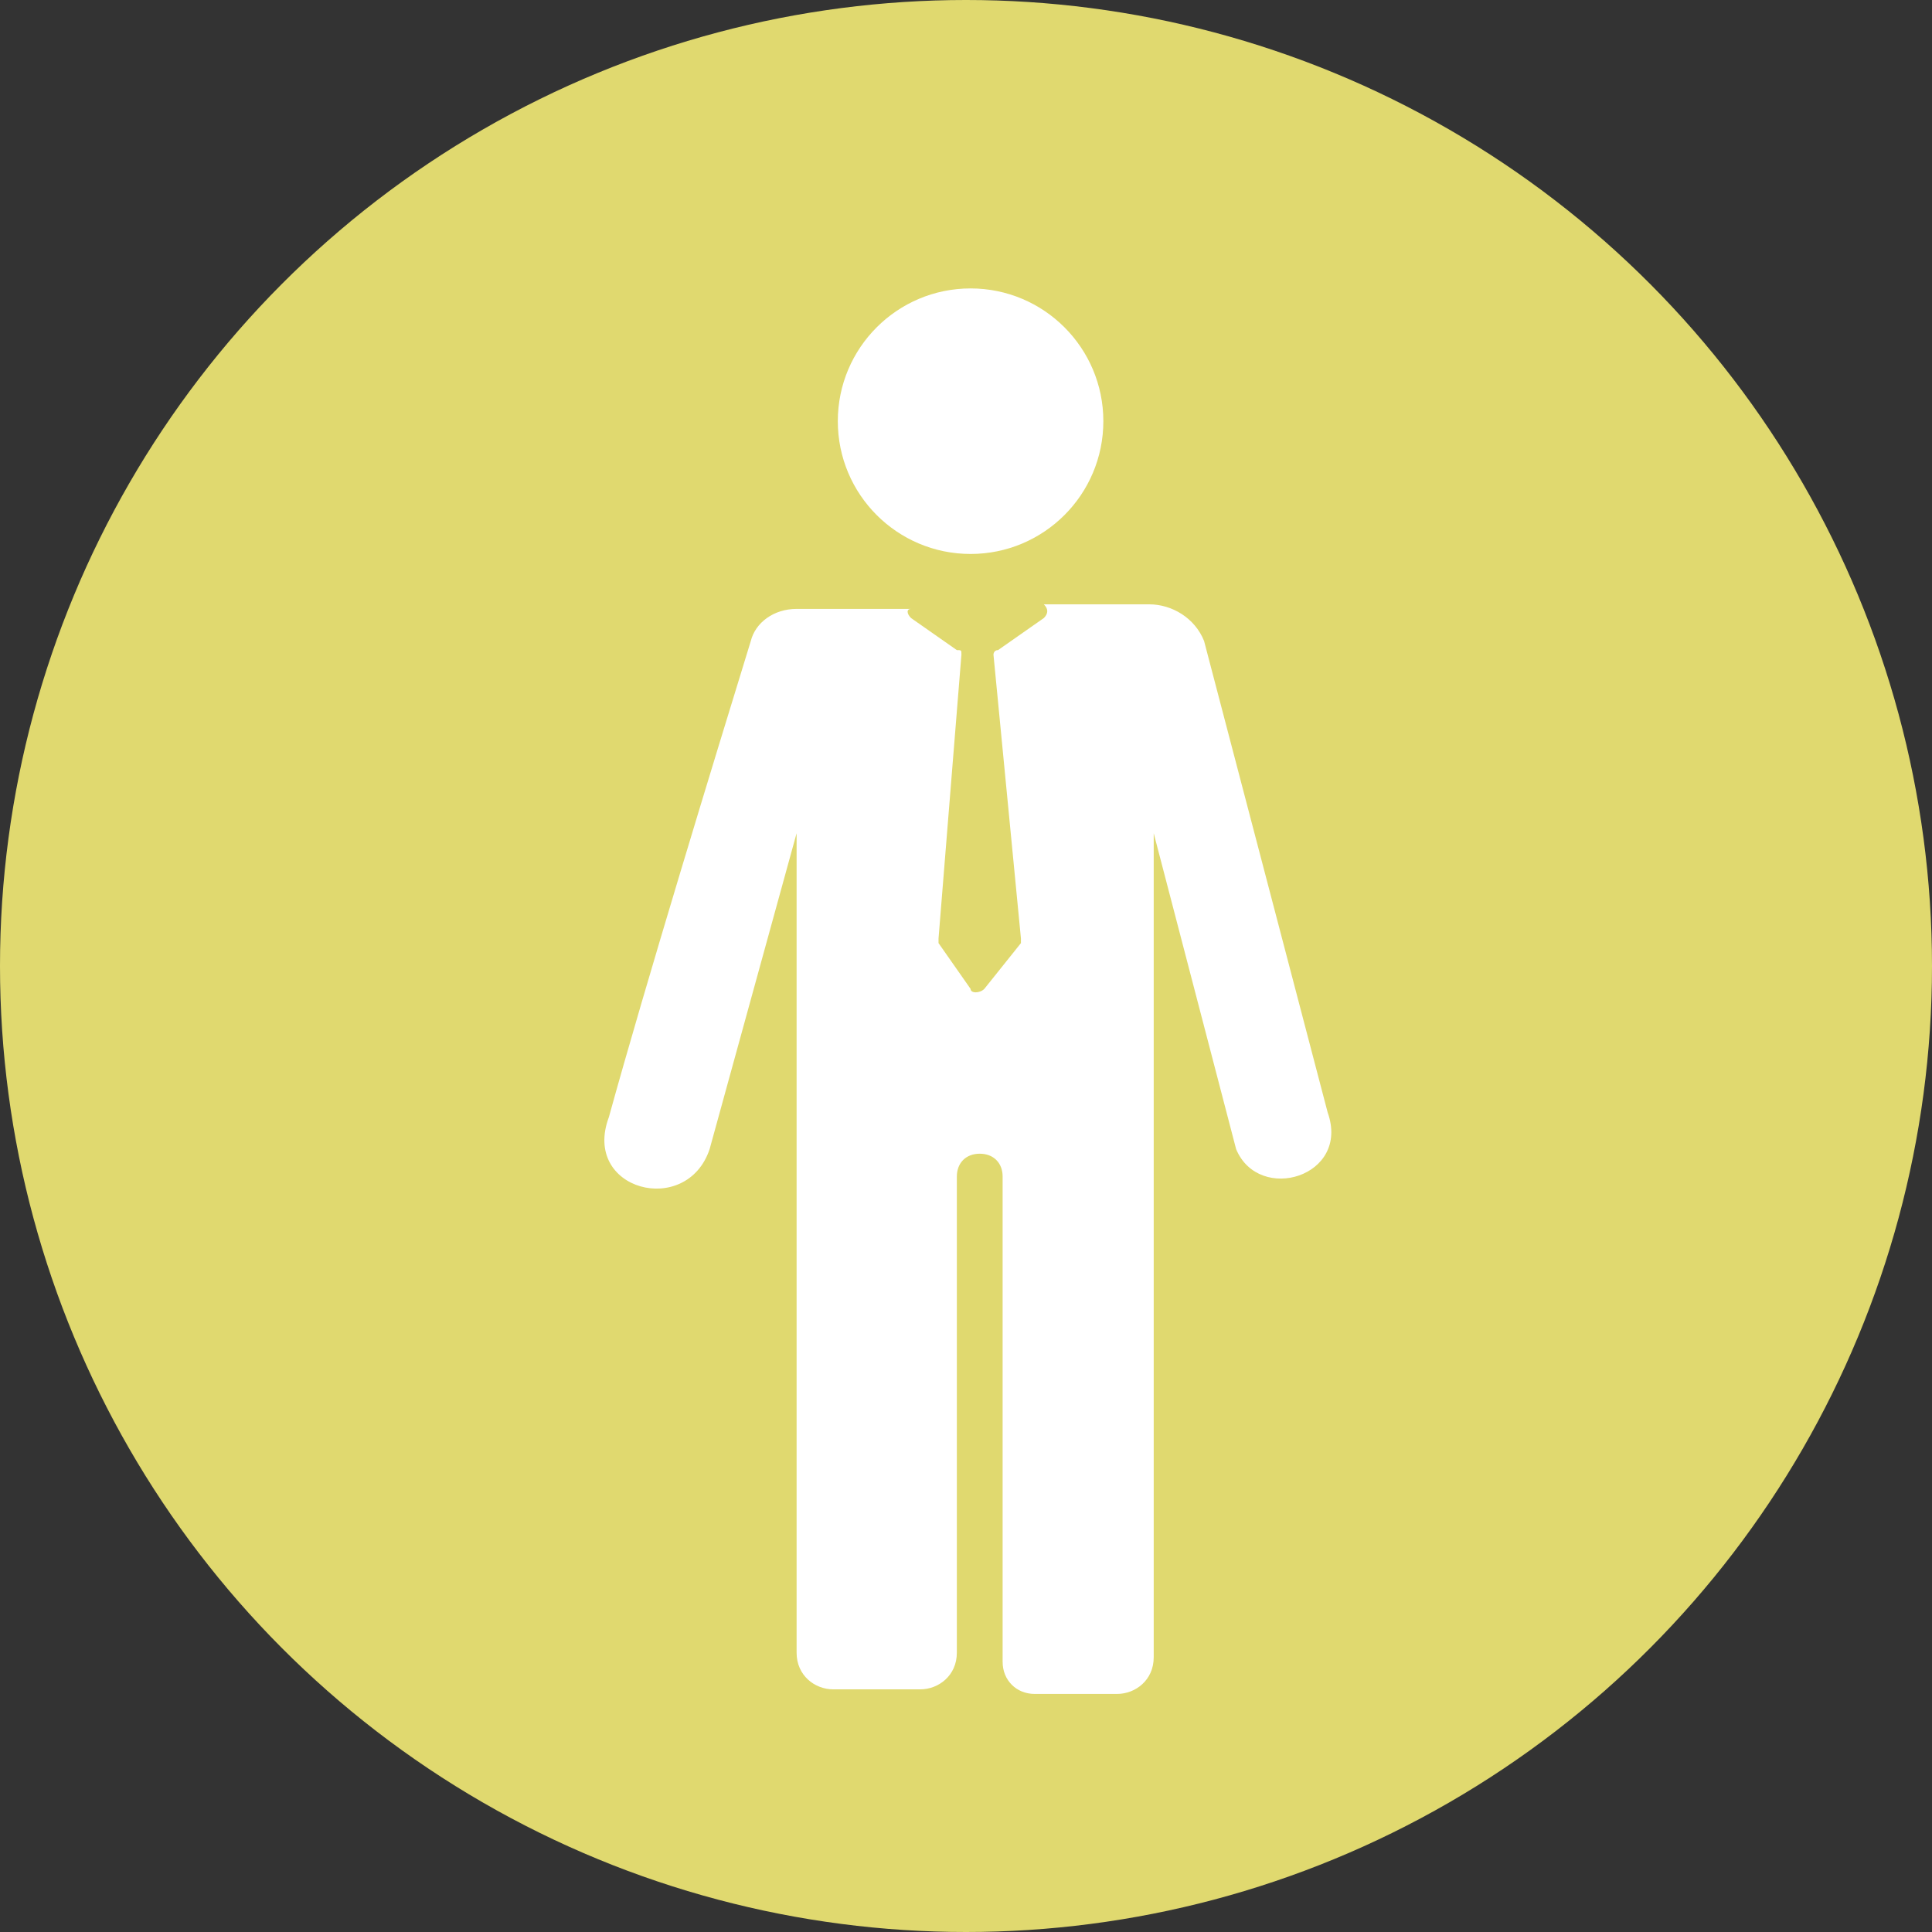 <!-- Generator: Adobe Illustrator 22.1.0, SVG Export Plug-In  -->
<svg version="1.1"
	 xmlns="http://www.w3.org/2000/svg" xmlns:xlink="http://www.w3.org/1999/xlink" xmlns:a="http://ns.adobe.com/AdobeSVGViewerExtensions/3.0/"
	 x="0px" y="0px" width="42.2px" height="42.2px" viewBox="0 0 42.2 42.2" style="enable-background:new 0 0 42.2 42.2;"
	 xml:space="preserve">
<rect x="0" y="0" width="42.2" height="42.2" fill="#333333" stroke="none"/>
<style type="text/css">
	.st0{fill:#E0D96F;}
	.st1{fill:#FFFFFF;}
</style>
<defs>
</defs>
<circle class="st0" cx="21.1" cy="21.1" r="21.1"/>
<g>
	<g>
		<circle class="st1" cx="21.2" cy="9.2" r="2.9"/>
		<path class="st1" d="M29,24.3L26.3,14c-0.2-0.5-0.7-0.8-1.2-0.8h-2.2h-0.1c0.1,0.1,0.1,0.2,0,0.3l-1,0.7c-0.1,0-0.1,0.1-0.1,0.1
			l0.6,6.2c0,0,0,0.1,0,0.1l-0.8,1c-0.1,0.1-0.3,0.1-0.3,0l-0.7-1c0,0,0-0.1,0-0.1l0.5-6.2c0-0.1,0-0.1-0.1-0.1l-1-0.7
			c-0.1-0.1-0.1-0.2,0-0.2h-2.5c-0.5,0-0.9,0.3-1,0.7c-0.8,2.6-2.3,7.5-3.1,10.4c-0.6,1.6,1.7,2.2,2.2,0.7l1.9-6.9c0,0,0,0,0,0
			l0,17.9c0,0.5,0.4,0.8,0.8,0.8h1.9c0.4,0,0.8-0.3,0.8-0.8V25.7c0-0.3,0.2-0.5,0.5-0.5c0.3,0,0.5,0.2,0.5,0.5v10.6
			c0,0.4,0.3,0.7,0.7,0.7h1.8c0.4,0,0.8-0.3,0.8-0.8l0-18c0,0,0,0,0,0l1.8,6.9C27.5,26.3,29.5,25.7,29,24.3z"/>
	</g>
</g>
</svg>
